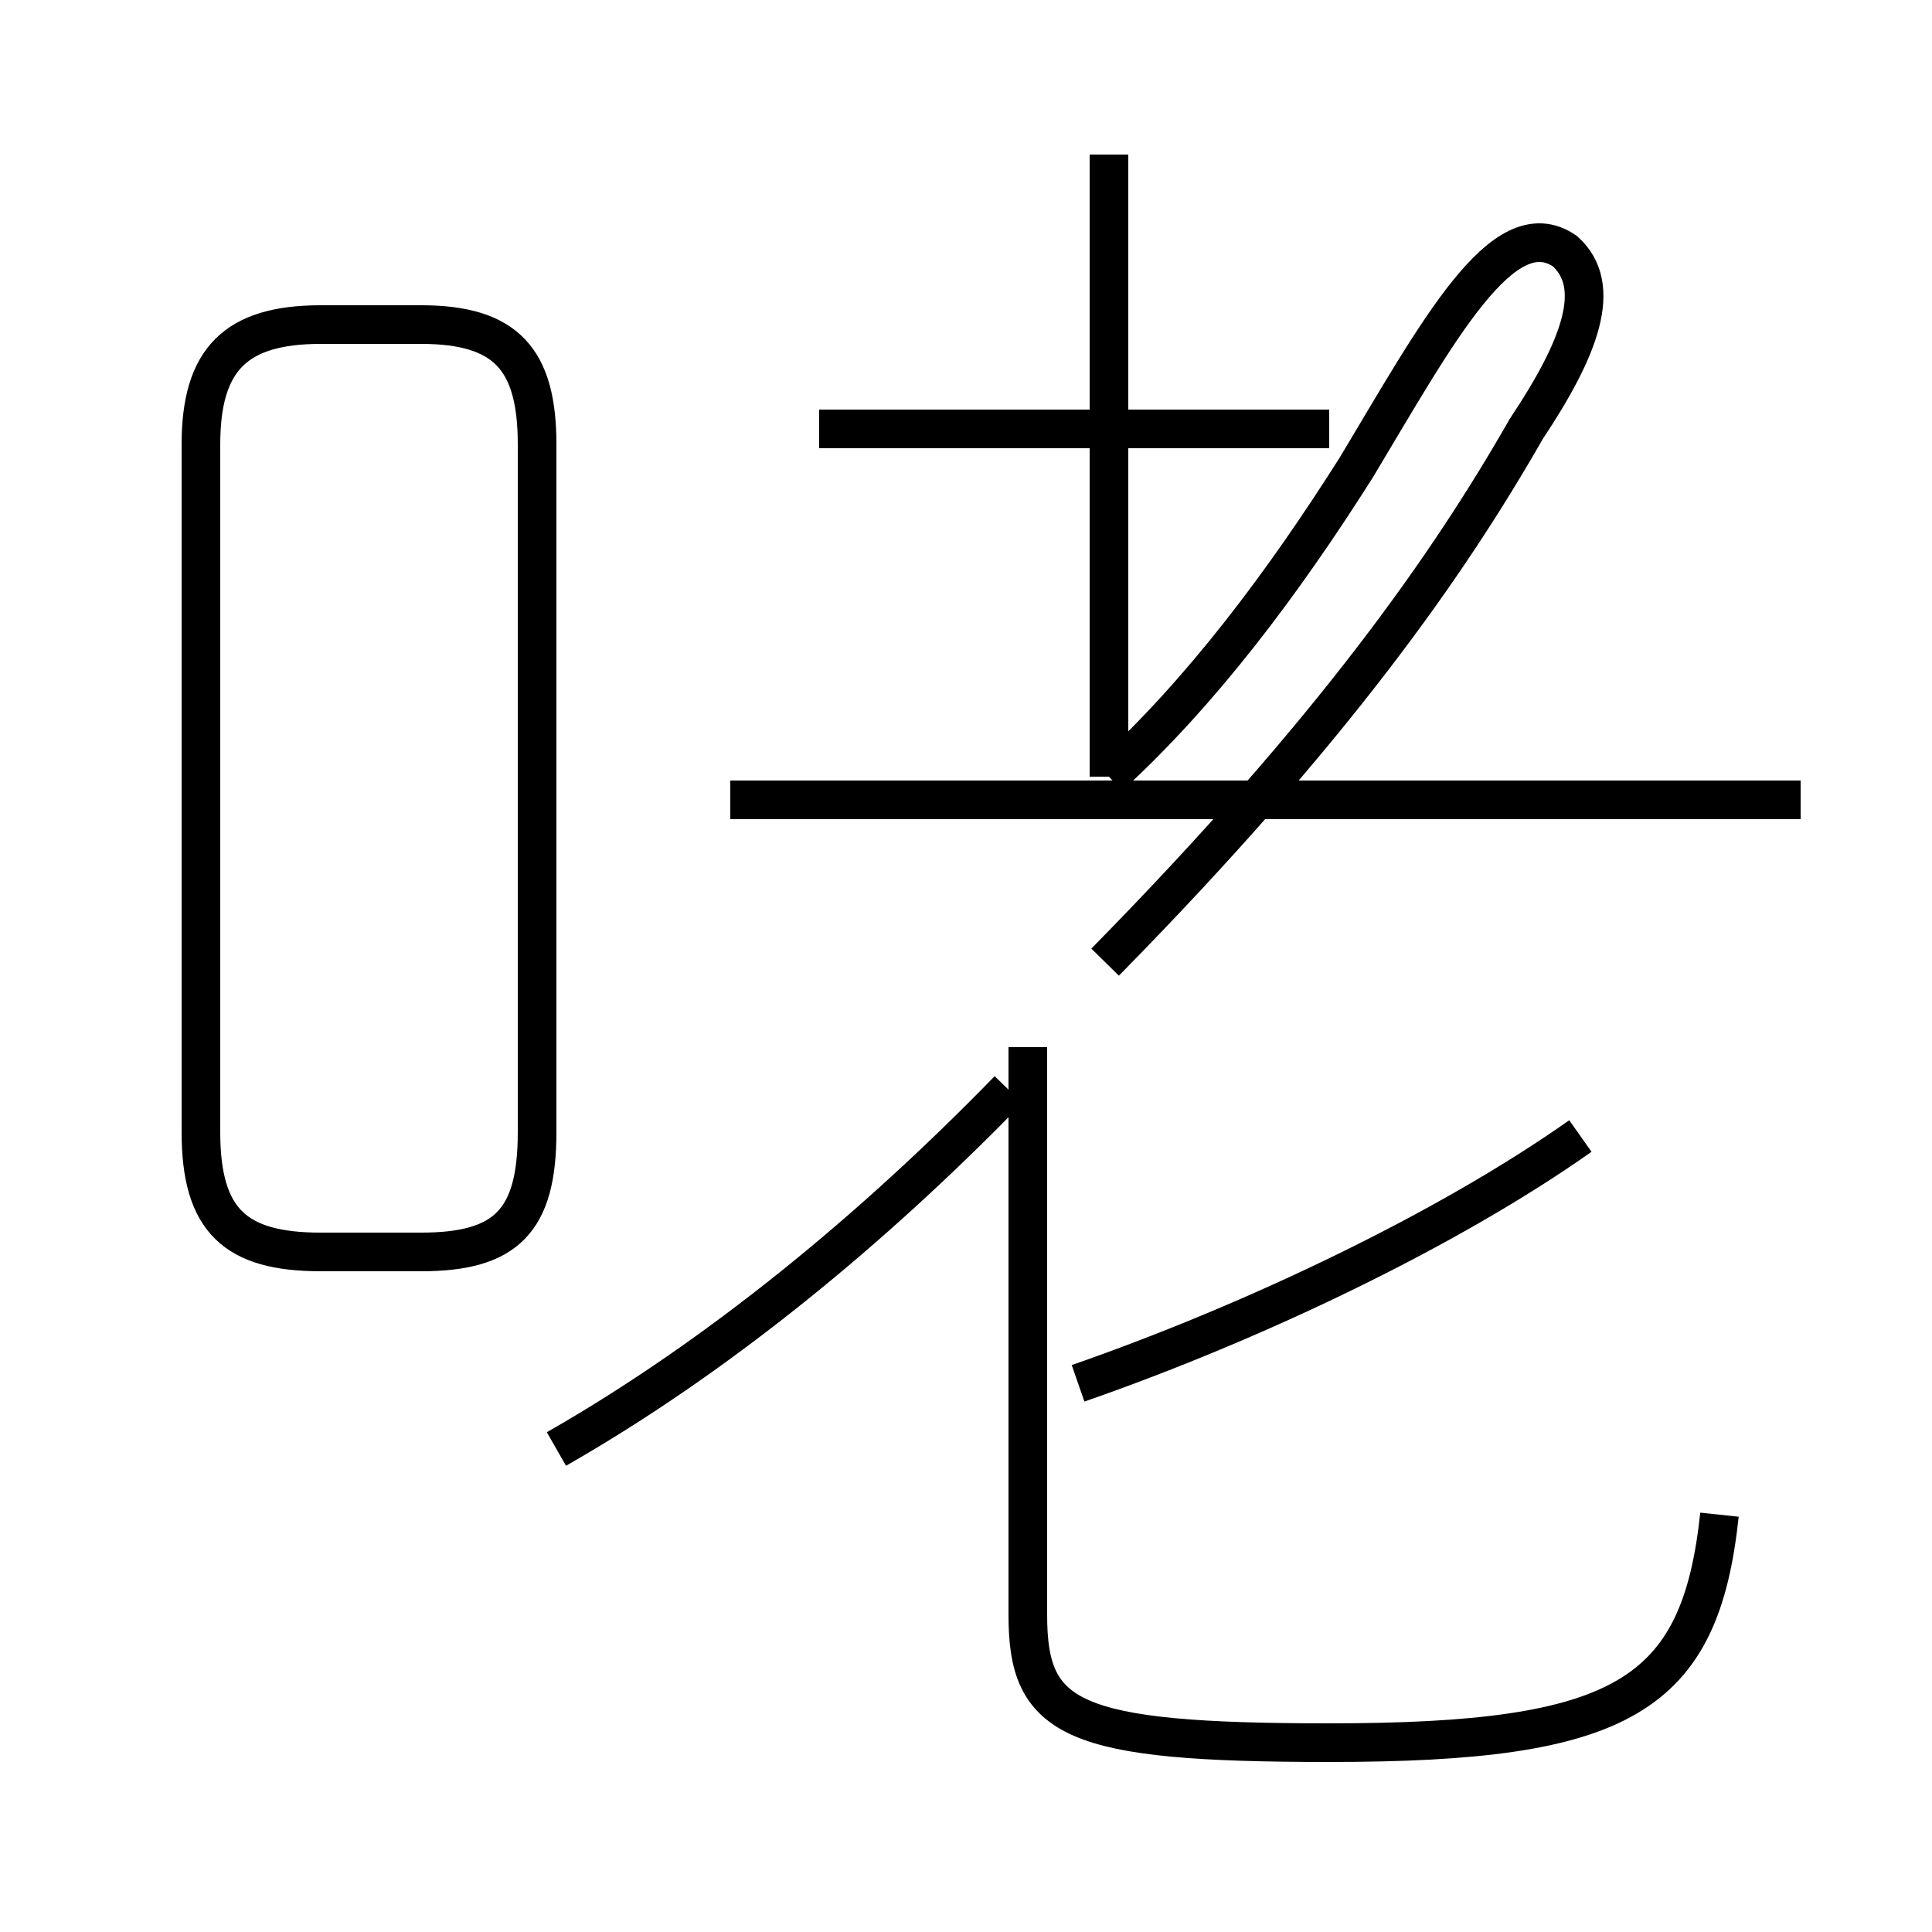 <?xml version='1.0' encoding='utf8'?>
<svg viewBox="0.0 -6.0 50.0 50.0" version="1.1" xmlns="http://www.w3.org/2000/svg">
<rect x="0.0" y="-6.0" width="50.0" height="50.0" fill="#808080" stroke="none"/>
<rect x="-1000" y="-1000" width="2000" height="2000" stroke="white" fill="white"/>
<g style="fill:white;stroke:#000000;  stroke-width:1">
<path d="M 44.5 -4.8 C 44.0 -0.1 42.0 1.1 34.4 1.1 C 27.7 1.1 26.6 0.5 26.6 -2.2 L 26.6 -16.9 M 14.4 -6.5 C 18.6 -8.9 22.6 -12.2 26.1 -15.8 M 8.3 -11.6 L 10.9 -11.6 C 13.1 -11.6 13.9 -12.4 13.9 -14.7 L 13.9 -32.5 C 13.9 -34.7 13.1 -35.6 10.9 -35.6 L 8.3 -35.6 C 6.1 -35.6 5.2 -34.7 5.2 -32.5 L 5.2 -14.7 C 5.2 -12.4 6.1 -11.6 8.3 -11.6 Z M 27.9 -8.2 C 32.5 -9.8 37.5 -12.2 40.9 -14.6 M 46.6 -23.3 L 18.9 -23.3 M 34.4 -32.9 L 21.2 -32.9 M 28.7 -23.9 C 31.1 -26.1 33.2 -28.9 35.1 -31.9 C 37.2 -35.4 38.9 -38.6 40.5 -37.5 C 41.5 -36.6 40.9 -35.0 39.5 -32.9 C 37.5 -29.4 34.5 -25.1 28.6 -19.1 M 28.7 -23.9 L 28.7 -40.0" transform="translate(0.0, 38.0)" />
</g>
</svg>